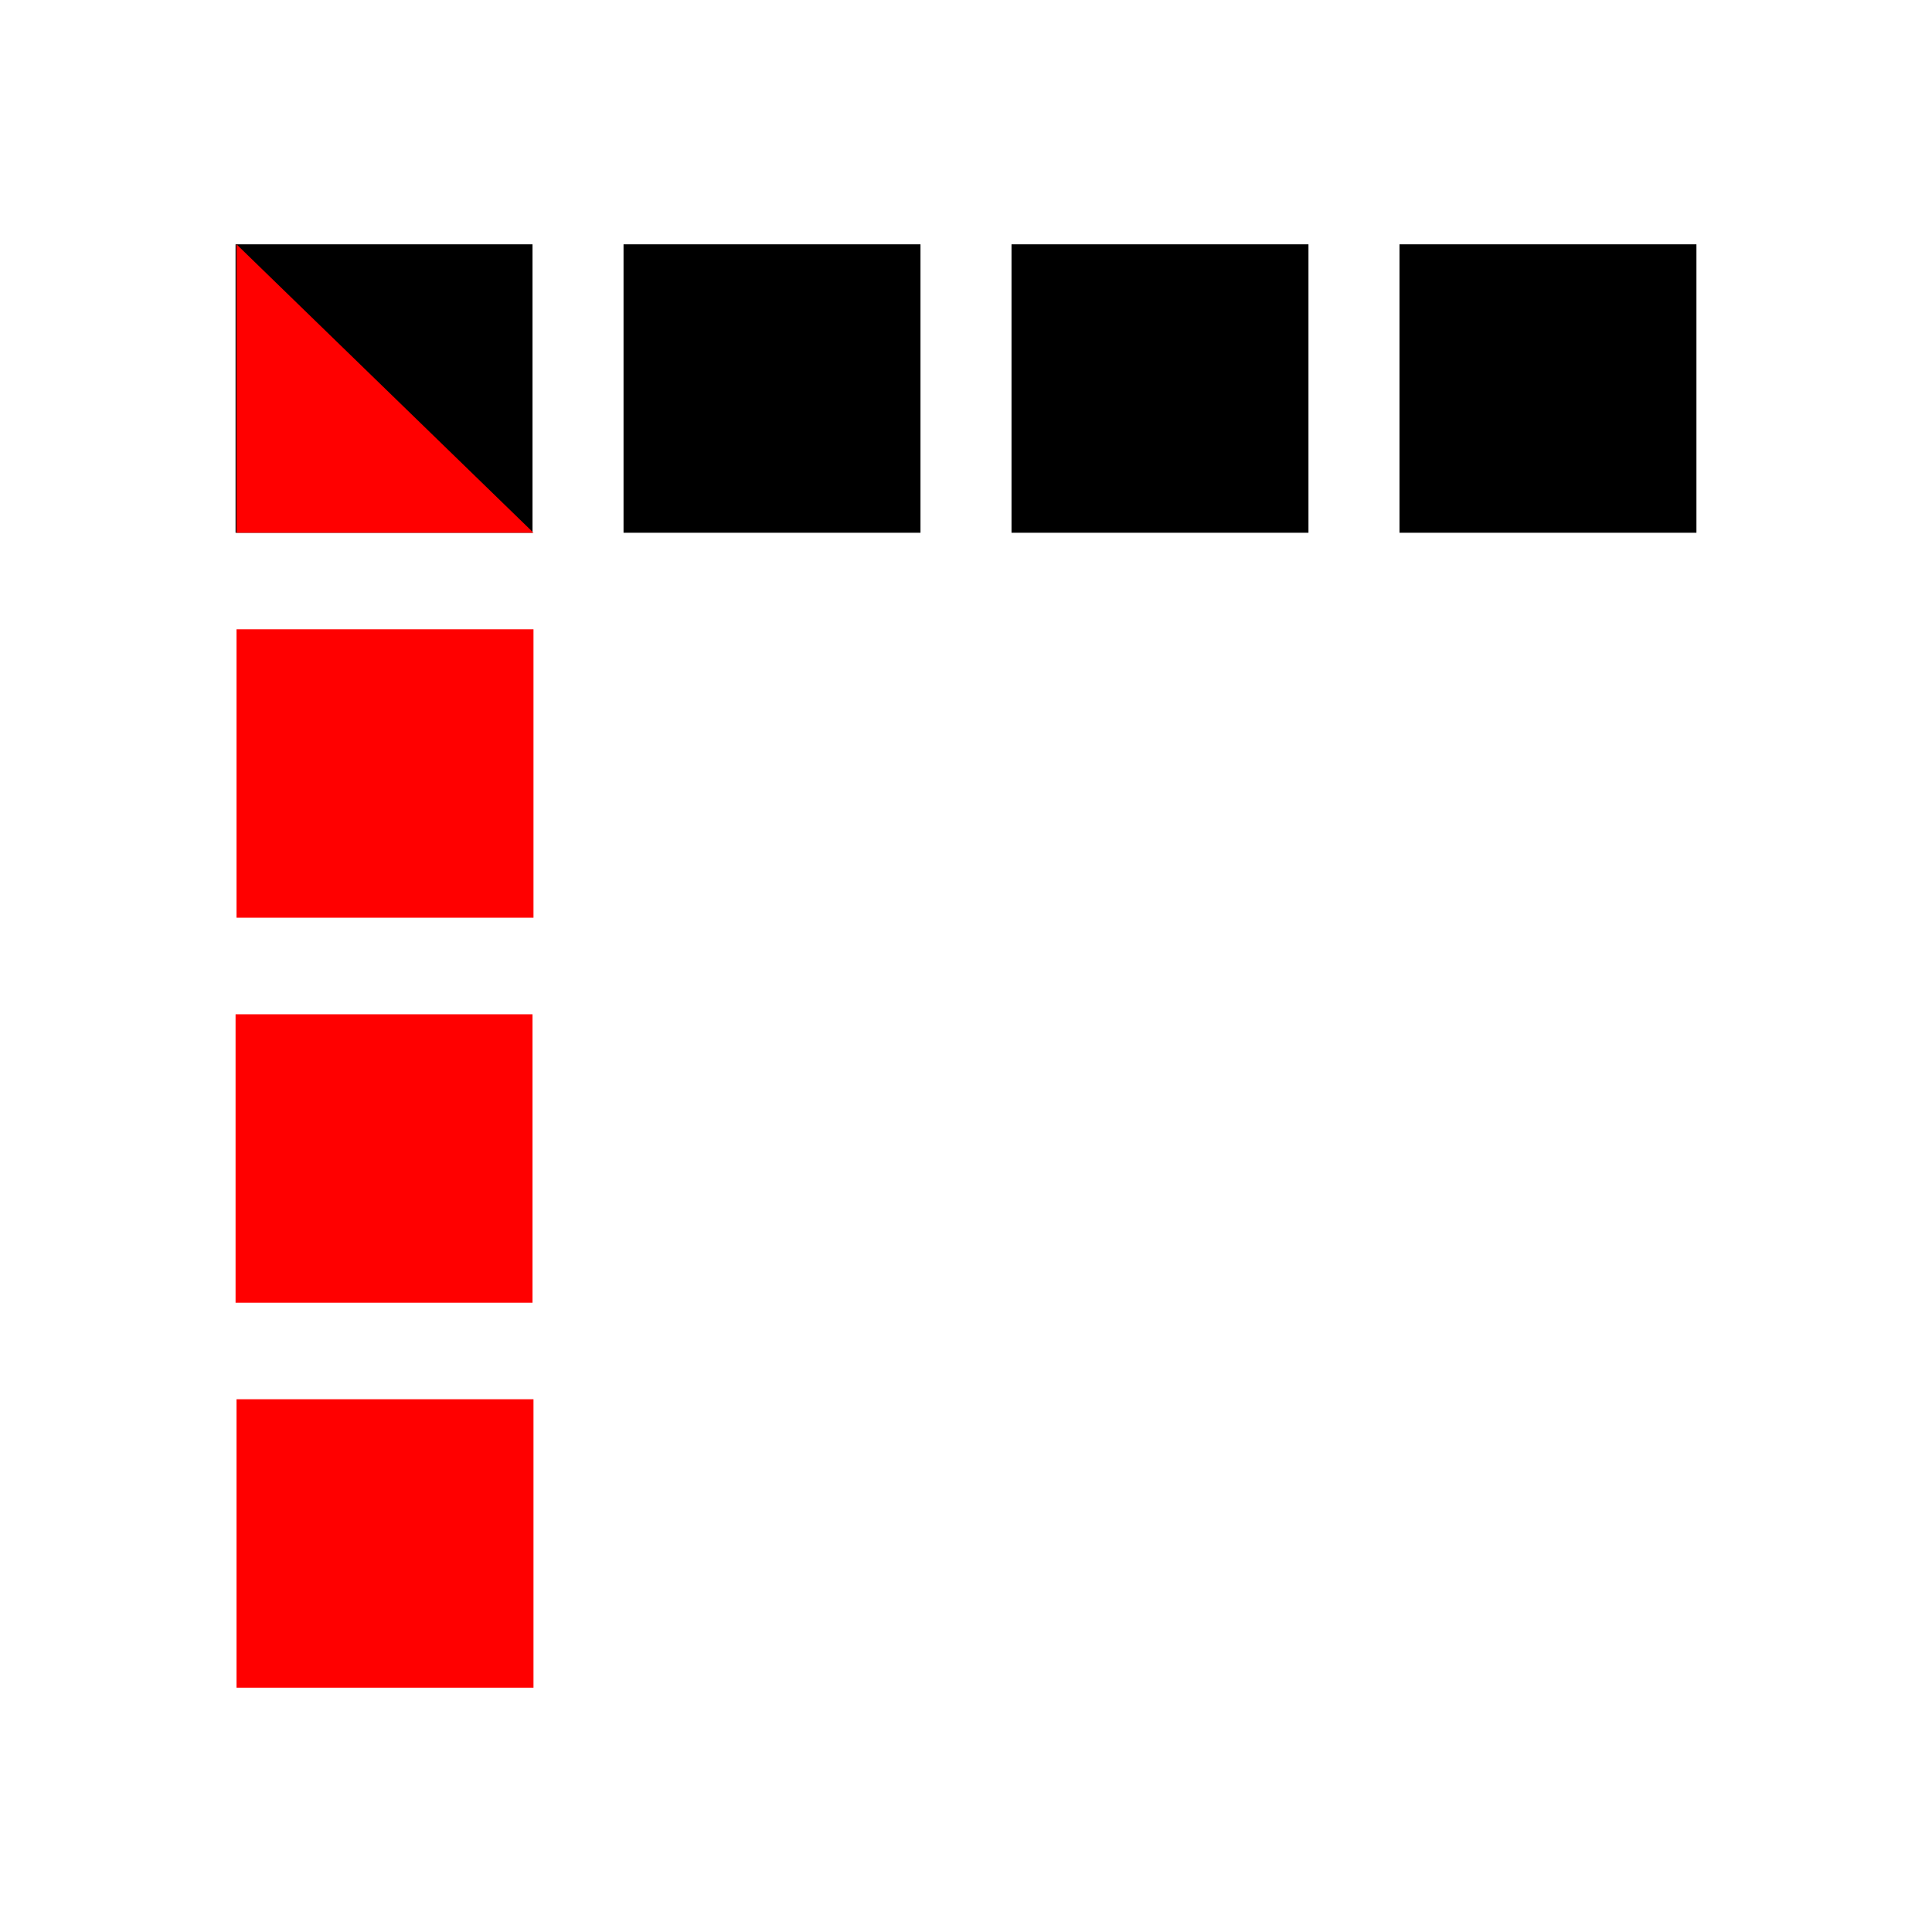 <svg xmlns="http://www.w3.org/2000/svg" xmlns:xlink="http://www.w3.org/1999/xlink" fill="none" stroke="none" stroke-linecap="square" stroke-miterlimit="10" version="1.1" viewBox="0 0 100 100"><clipPath id="p.0"><path d="m0 0l100.0 0l0 100.0l-100.0 0l0 -100.0z" clip-rule="nonzero"/></clipPath><g clip-path="url(#p.0)"><path fill="#000" fill-opacity="0" fill-rule="evenodd" d="m0 0l100.0 0l0 100.0l-100.0 0z"/><path fill="#000" fill-rule="evenodd" d="m12.193 12.646l15.37 0l0 14.929l-15.37 0z"/><path fill="#000" fill-rule="evenodd" d="m32.274 12.646l15.37 0l0 14.929l-15.37 0z"/><path fill="#000" fill-rule="evenodd" d="m52.356 12.646l15.37 0l0 14.929l-15.37 0z"/><path fill="#000" fill-rule="evenodd" d="m72.437 12.646l15.37 0l0 14.929l-15.37 0z"/><path fill="red" fill-rule="evenodd" d="m12.243 27.575l0 -14.929l15.37 14.929z"/><path fill="red" fill-rule="evenodd" d="m12.243 32.572l15.37 0l0 14.929l-15.37 0z"/><path fill="red" fill-rule="evenodd" d="m12.193 52.499l15.37 0l0 14.929l-15.37 0z"/><path fill="red" fill-rule="evenodd" d="m12.243 72.425l15.37 0l0 14.929l-15.37 0z"/></g></svg>